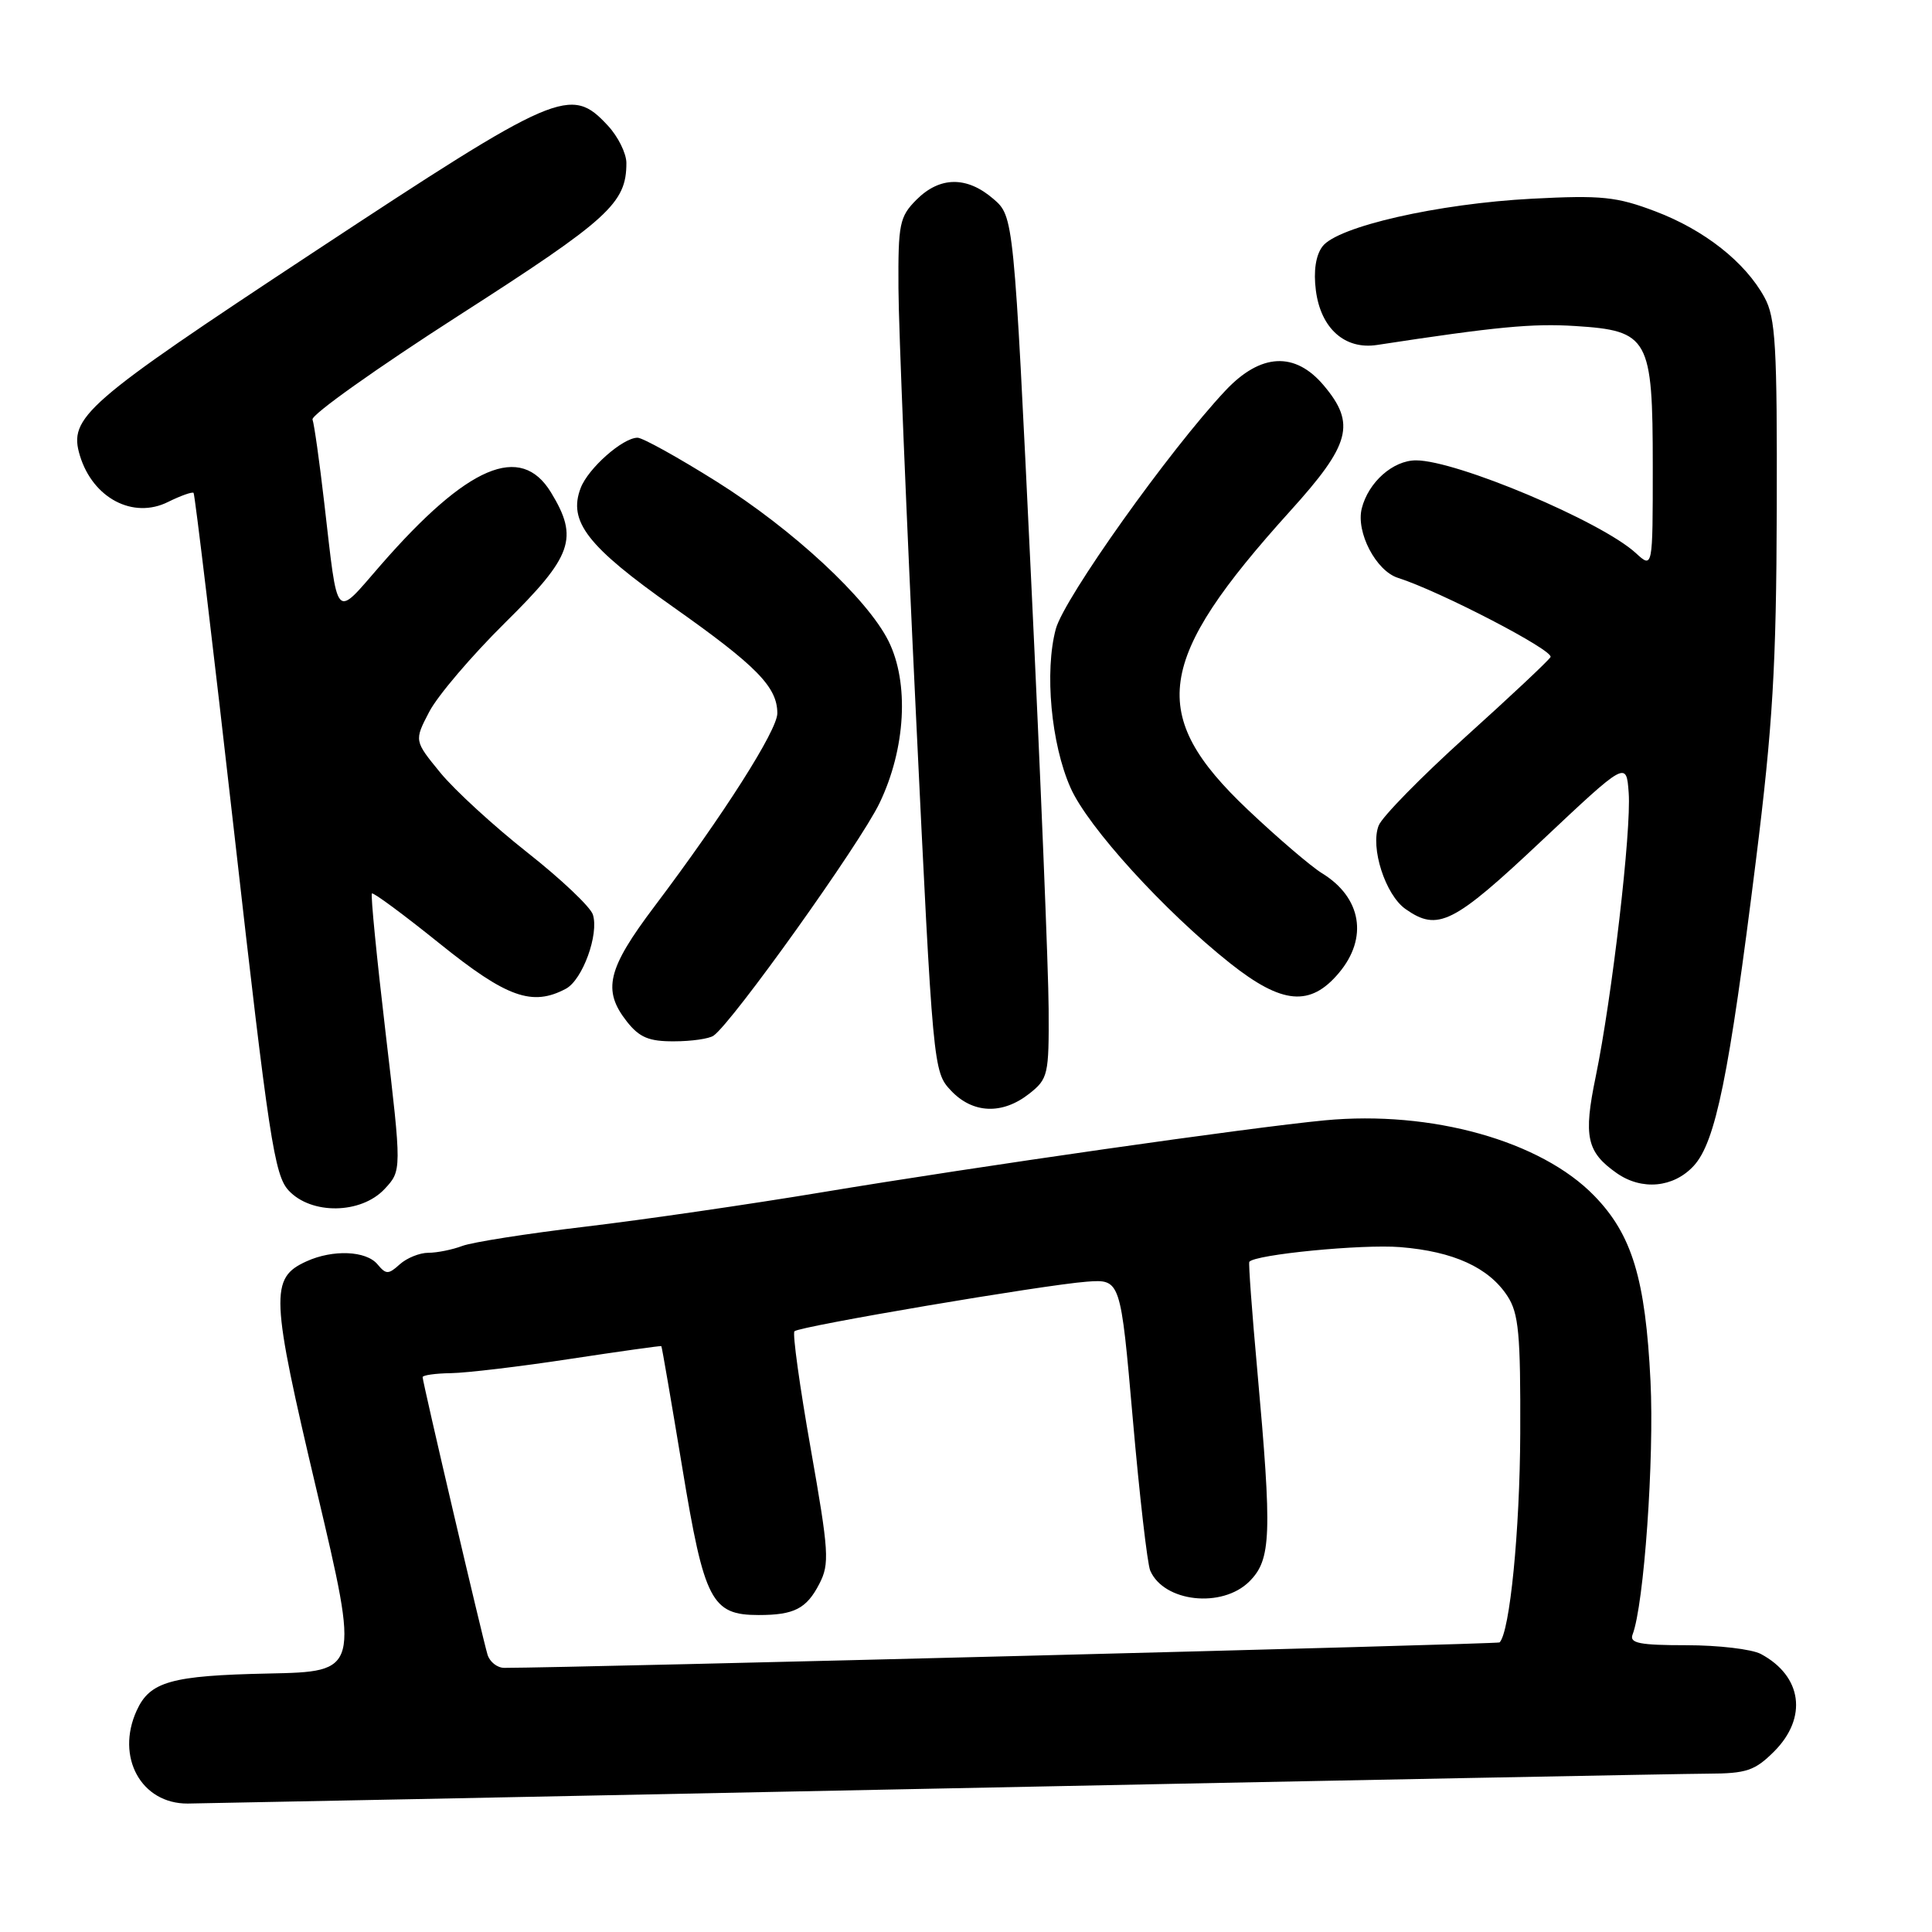 <?xml version="1.0" encoding="UTF-8" standalone="no"?>
<!DOCTYPE svg PUBLIC "-//W3C//DTD SVG 1.1//EN" "http://www.w3.org/Graphics/SVG/1.1/DTD/svg11.dtd" >
<svg xmlns="http://www.w3.org/2000/svg" xmlns:xlink="http://www.w3.org/1999/xlink" version="1.1" viewBox="0 0 256 256">
 <g >
 <path fill="currentColor"
d=" M 124.00 237.00 C 177.08 235.92 223.12 235.03 226.33 235.02 C 231.42 235.00 232.52 234.63 235.08 232.08 C 239.55 227.60 238.80 222.09 233.32 219.16 C 232.11 218.52 227.68 218.00 223.46 218.00 C 217.28 218.00 215.89 217.73 216.32 216.60 C 217.84 212.66 219.21 193.25 218.70 183.00 C 218.03 169.46 216.26 163.60 211.25 158.45 C 204.18 151.17 189.68 147.11 175.54 148.45 C 165.51 149.41 129.57 154.55 109.00 157.97 C 99.38 159.57 85.22 161.63 77.55 162.54 C 69.88 163.45 62.54 164.60 61.24 165.10 C 59.94 165.59 57.92 166.00 56.76 166.00 C 55.61 166.00 53.90 166.69 52.97 167.53 C 51.46 168.89 51.16 168.89 50.02 167.53 C 48.52 165.72 44.10 165.54 40.60 167.14 C 35.75 169.35 35.85 171.66 41.96 197.50 C 47.63 221.50 47.63 221.50 35.57 221.75 C 22.67 222.02 19.86 222.81 18.11 226.66 C 15.30 232.82 18.71 239.02 24.88 238.98 C 26.32 238.97 70.92 238.08 124.00 237.00 Z  M 50.95 157.56 C 53.24 155.11 53.24 155.11 51.10 136.91 C 49.92 126.90 49.10 118.57 49.28 118.39 C 49.46 118.21 53.50 121.20 58.26 125.03 C 67.15 132.19 70.53 133.39 74.99 131.01 C 77.19 129.83 79.39 123.79 78.56 121.19 C 78.24 120.17 74.34 116.48 69.90 112.98 C 65.46 109.48 60.26 104.72 58.35 102.39 C 54.88 98.15 54.88 98.15 56.87 94.33 C 57.96 92.22 62.48 86.91 66.92 82.52 C 75.88 73.68 76.71 71.32 73.01 65.25 C 69.00 58.67 61.98 61.66 50.47 74.85 C 44.24 82.00 44.83 82.64 42.96 66.59 C 42.33 61.14 41.63 56.19 41.41 55.59 C 41.19 54.99 49.93 48.78 60.83 41.78 C 80.70 29.03 83.00 26.93 83.00 21.60 C 83.00 20.33 81.90 18.10 80.55 16.65 C 75.62 11.33 74.00 12.03 41.49 33.46 C 11.13 53.48 9.05 55.30 10.59 60.38 C 12.31 66.02 17.65 68.82 22.27 66.51 C 23.95 65.68 25.47 65.14 25.65 65.31 C 25.82 65.49 28.26 85.85 31.06 110.57 C 35.62 150.84 36.36 155.73 38.25 157.75 C 41.26 160.98 47.83 160.88 50.95 157.56 Z  M 224.41 154.50 C 227.32 151.36 229.10 142.64 232.67 114.00 C 234.90 96.11 235.37 88.30 235.43 67.50 C 235.49 45.77 235.28 42.09 233.80 39.40 C 231.24 34.72 225.83 30.46 219.33 28.00 C 214.21 26.06 212.22 25.85 203.00 26.33 C 190.56 26.98 177.20 30.02 175.23 32.66 C 174.34 33.84 174.03 35.93 174.36 38.49 C 175.01 43.52 178.20 46.36 182.46 45.71 C 198.28 43.29 203.07 42.84 208.73 43.20 C 218.48 43.82 219.00 44.76 219.00 61.79 C 219.00 75.35 219.00 75.35 216.75 73.28 C 212.18 69.09 193.00 61.00 187.63 61.00 C 184.58 61.00 181.32 63.89 180.44 67.37 C 179.65 70.52 182.33 75.65 185.24 76.57 C 190.80 78.34 205.98 86.22 205.45 87.07 C 205.13 87.59 200.06 92.35 194.18 97.65 C 188.31 102.95 183.13 108.23 182.68 109.39 C 181.54 112.30 183.57 118.59 186.25 120.46 C 190.52 123.46 192.57 122.43 204.26 111.42 C 215.50 100.84 215.50 100.84 215.81 105.05 C 216.18 110.00 213.60 132.17 211.44 142.66 C 209.79 150.62 210.24 152.65 214.23 155.45 C 217.55 157.77 221.74 157.38 224.41 154.50 Z  M 136.37 144.93 C 138.88 142.95 139.00 142.43 138.95 133.68 C 138.93 128.63 137.88 102.94 136.62 76.59 C 134.33 28.68 134.33 28.68 131.61 26.34 C 128.11 23.33 124.54 23.37 121.45 26.45 C 119.19 28.72 119.00 29.64 119.05 38.20 C 119.07 43.32 120.12 68.76 121.37 94.74 C 123.62 141.50 123.66 142.01 125.99 144.49 C 128.88 147.57 132.80 147.73 136.37 144.93 Z  M 94.55 137.23 C 97.05 135.48 113.95 111.81 116.54 106.42 C 120.01 99.21 120.49 90.49 117.73 84.94 C 114.92 79.31 105.06 70.16 94.97 63.82 C 89.87 60.62 85.15 58.00 84.48 58.00 C 82.52 58.00 77.93 62.06 76.94 64.67 C 75.25 69.09 77.83 72.41 89.17 80.41 C 100.28 88.25 103.00 91.03 103.00 94.52 C 103.00 96.77 95.87 107.97 86.73 120.09 C 80.47 128.39 79.79 131.20 83.07 135.37 C 84.73 137.47 85.99 138.00 89.32 137.98 C 91.62 137.98 93.97 137.64 94.55 137.23 Z  M 177.41 128.92 C 181.32 124.28 180.41 118.91 175.16 115.70 C 173.70 114.80 169.28 111.02 165.34 107.29 C 152.02 94.68 153.04 87.54 170.96 67.71 C 178.96 58.87 179.68 56.15 175.41 51.08 C 171.60 46.55 167.04 46.79 162.38 51.75 C 154.95 59.66 141.01 79.25 139.90 83.34 C 138.39 88.95 139.27 98.57 141.85 104.38 C 144.14 109.58 154.31 120.75 163.00 127.64 C 169.89 133.10 173.62 133.43 177.41 128.92 Z  M 64.60 219.25 C 63.94 217.08 56.00 183.14 56.00 182.48 C 56.00 182.22 57.69 181.98 59.75 181.95 C 61.81 181.92 68.90 181.08 75.50 180.07 C 82.10 179.07 87.56 178.30 87.63 178.37 C 87.71 178.44 88.95 185.70 90.41 194.50 C 93.32 212.15 94.28 214.00 100.53 214.00 C 105.23 214.00 106.87 213.16 108.57 209.86 C 109.94 207.21 109.84 205.64 107.42 191.93 C 105.96 183.66 104.99 176.67 105.27 176.40 C 105.93 175.74 138.27 170.26 143.99 169.83 C 148.48 169.50 148.48 169.50 150.10 188.00 C 150.99 198.18 152.03 207.23 152.41 208.11 C 154.22 212.30 161.95 213.14 165.55 209.55 C 168.45 206.64 168.57 203.43 166.59 181.50 C 165.89 173.80 165.42 167.37 165.54 167.20 C 166.26 166.23 180.46 164.84 185.54 165.25 C 192.59 165.82 197.27 167.95 199.74 171.73 C 201.24 174.02 201.49 176.74 201.44 189.96 C 201.39 202.82 200.06 216.28 198.70 217.63 C 198.47 217.86 75.98 220.99 66.82 221.00 C 65.89 221.00 64.89 220.21 64.60 219.25 Z "/>
</g>
</svg>